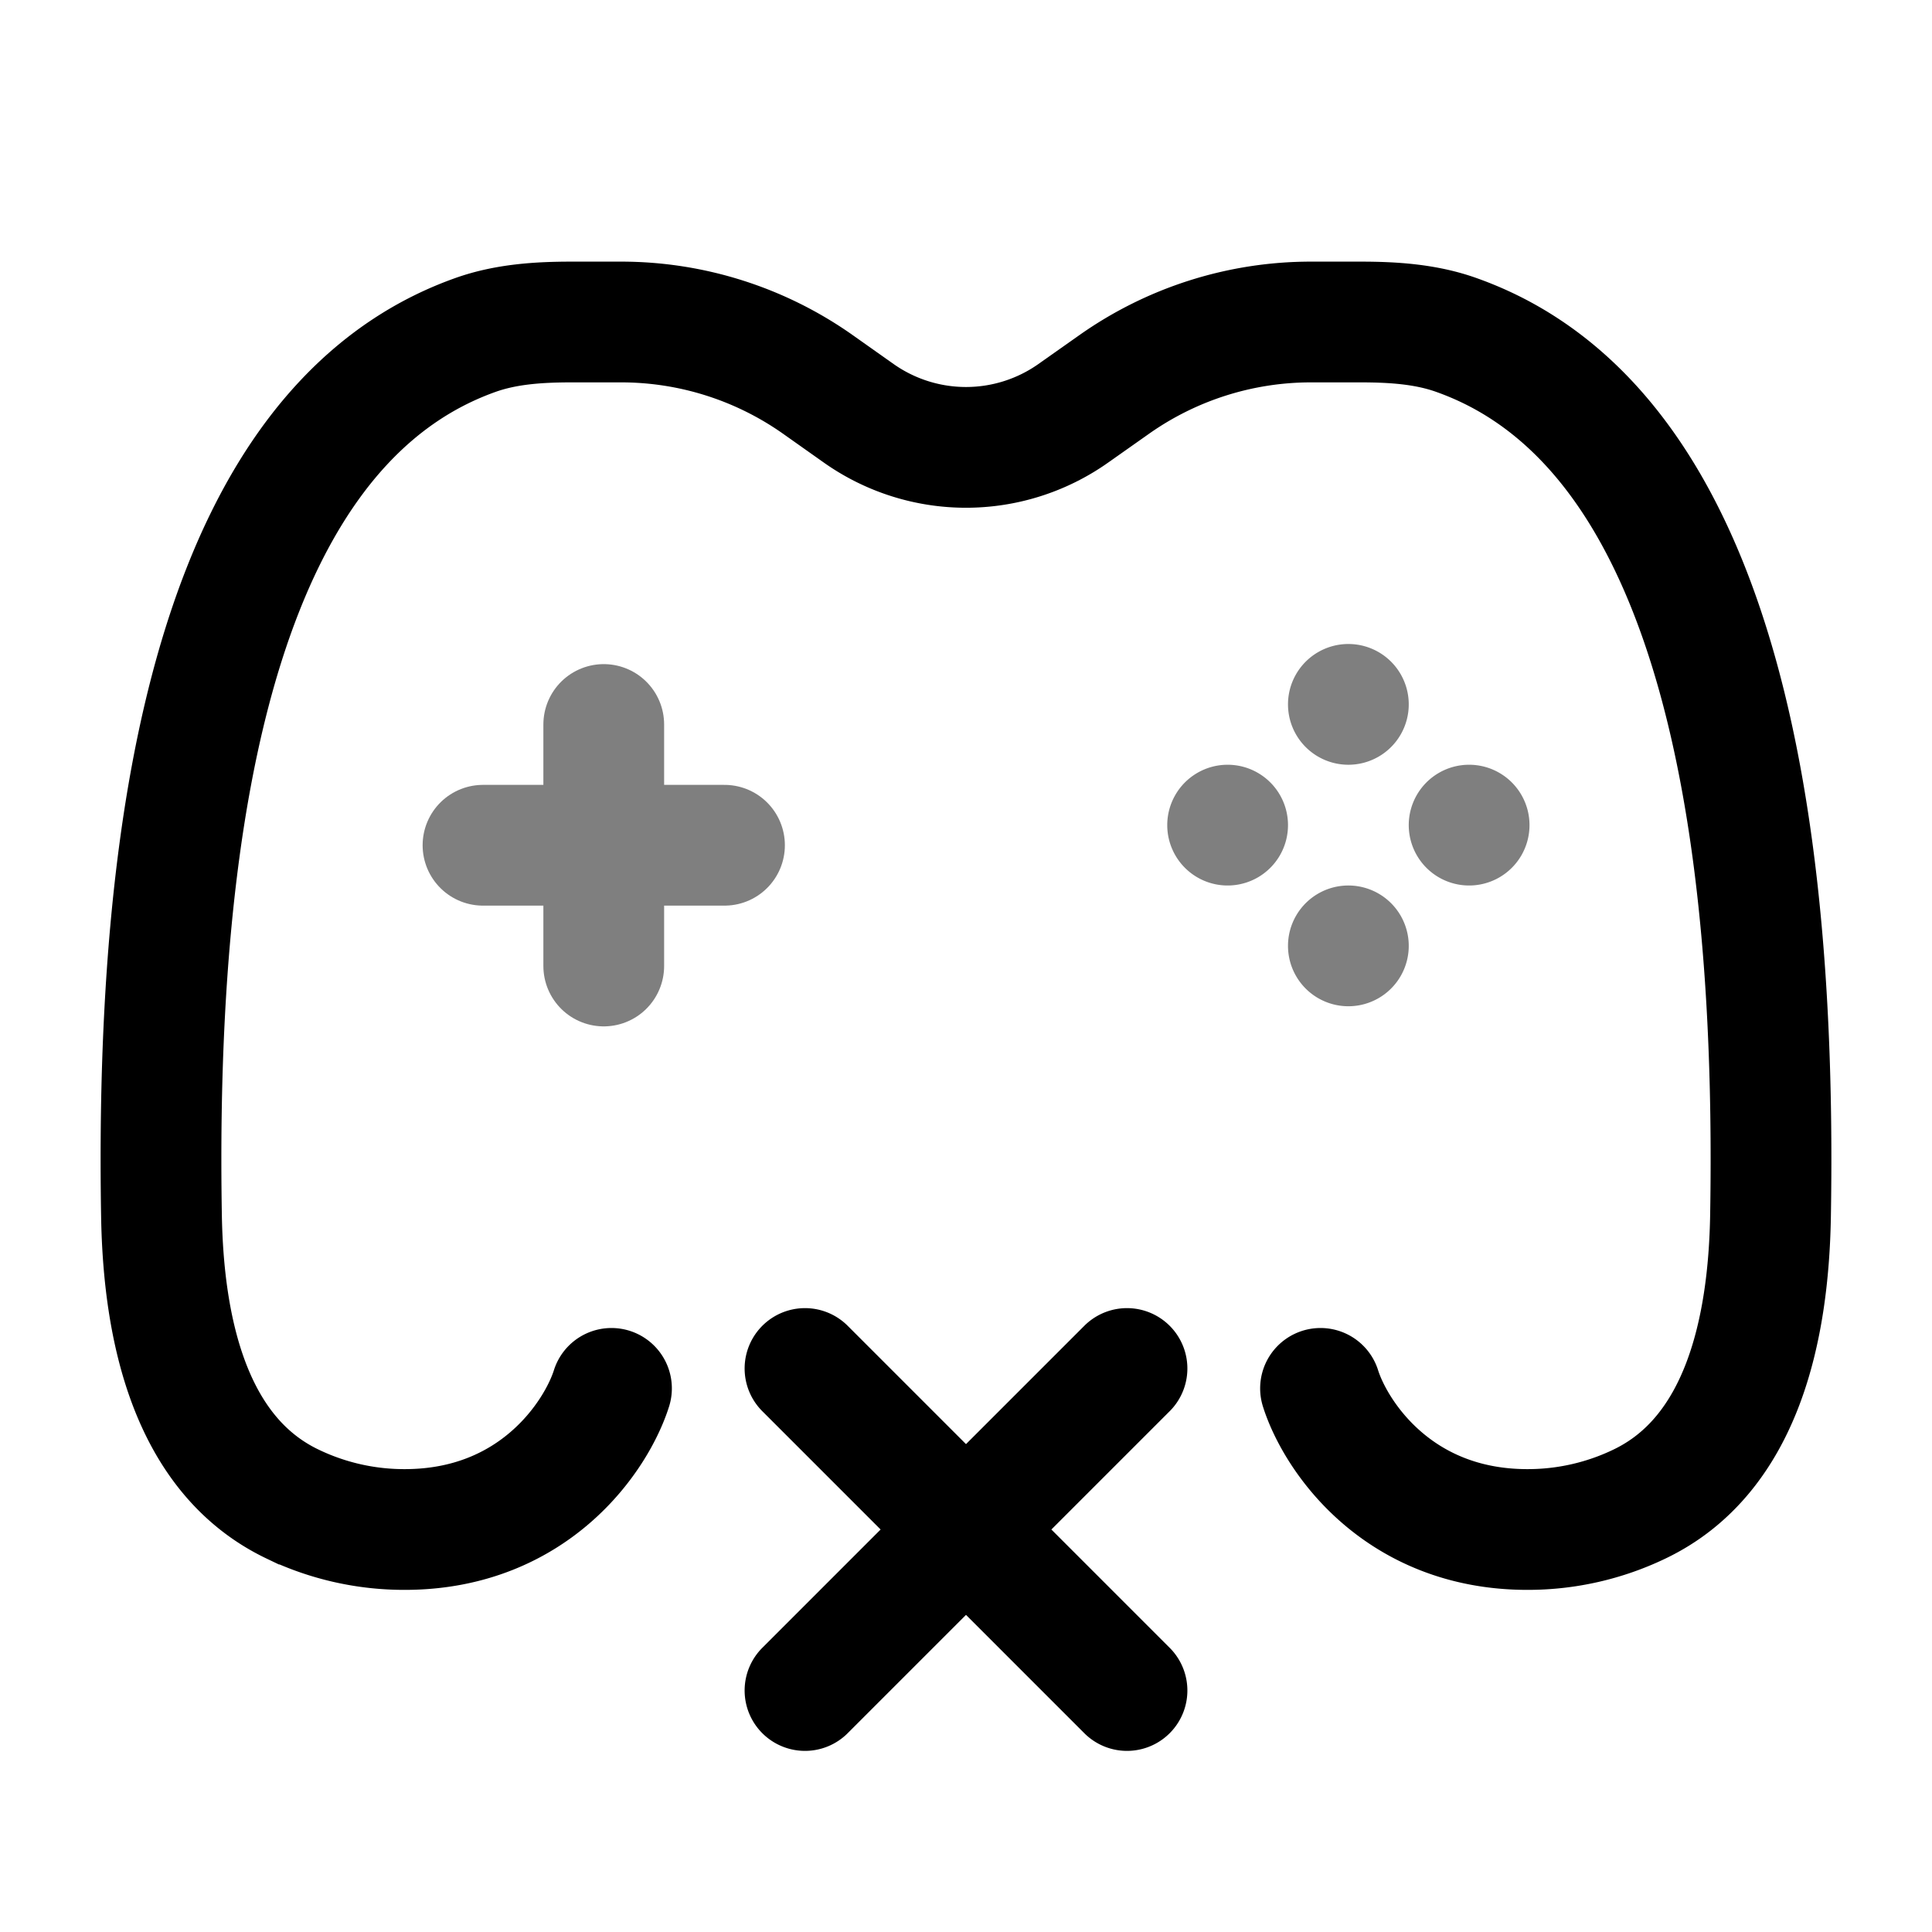 <svg viewBox="0 0 24 24"><g fill="none"><path stroke="currentColor" stroke-linecap="round" stroke-width="1.5" d="M16.404 17.247c.184.584.954 1.753 2.57 1.753a3.2 3.2 0 0 0 1.392-.316c1.274-.609 1.604-2.17 1.628-3.581c.119-7.008-1.52-10.097-3.903-10.942C17.71 4.025 17.3 4 16.897 4h-.612a4.24 4.24 0 0 0-2.45.78l-.502.354a2.31 2.31 0 0 1-2.666 0l-.502-.355A4.24 4.24 0 0 0 7.715 4h-.612c-.405 0-.813.025-1.194.16c-2.383.846-4.022 3.935-3.903 10.943c.024 1.412.354 2.972 1.628 3.581A3.2 3.2 0 0 0 5.027 19c1.615 0 2.385-1.169 2.569-1.753M14 17l-4 4m0-4l4 4"/><path stroke="currentColor" stroke-linecap="round" stroke-width="1.5" d="M7.5 9v3M6 10.5h3" opacity=".5"/><path fill="currentColor" d="M19 10.25a.75.75 0 1 1-1.5 0a.75.75 0 0 1 1.5 0m-3 0a.75.75 0 1 1-1.5 0a.75.75 0 0 1 1.5 0M16.75 8a.75.75 0 1 1 0 1.5a.75.75 0 0 1 0-1.5m0 3a.75.75 0 1 1 0 1.5a.75.75 0 0 1 0-1.5" opacity=".5"/></g></svg>